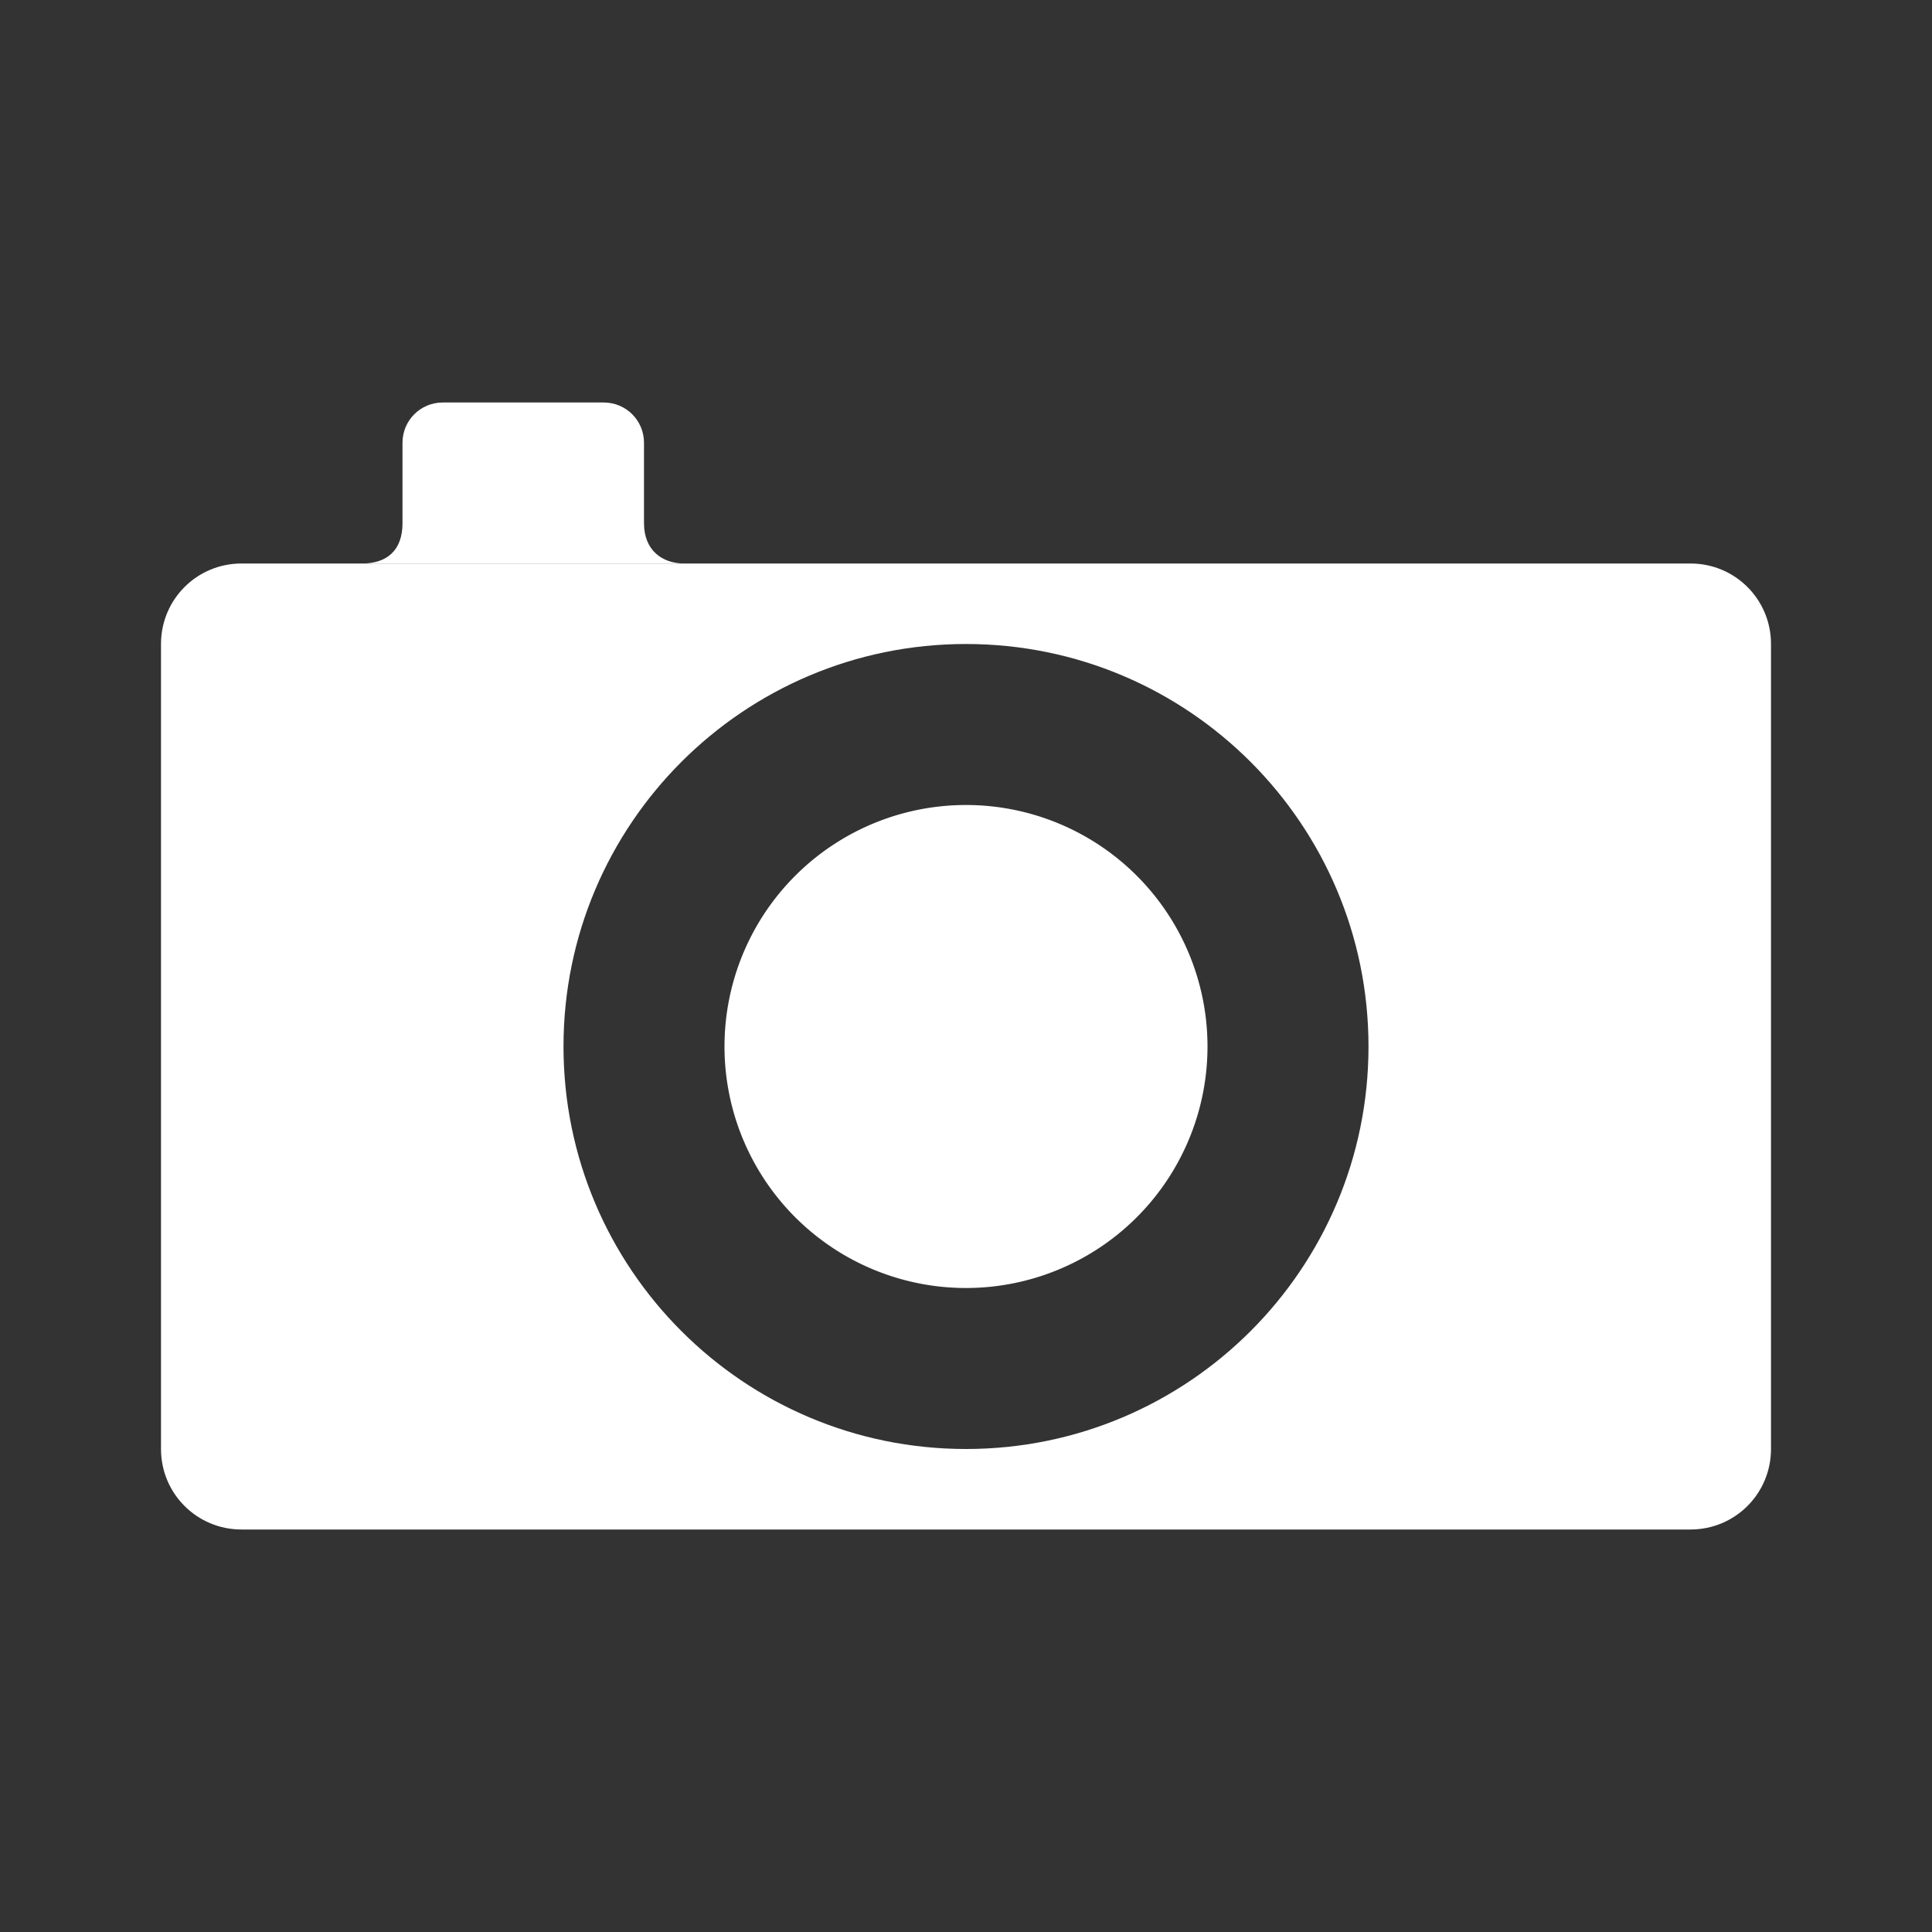<?xml version="1.0" encoding="UTF-8" standalone="no"?>
<!-- Created with Inkscape (http://www.inkscape.org/) -->

<svg
   xmlns:dc="http://purl.org/dc/elements/1.1/"
   xmlns:cc="http://creativecommons.org/ns#"
   xmlns:rdf="http://www.w3.org/1999/02/22-rdf-syntax-ns#"
   xmlns:svg="http://www.w3.org/2000/svg"
   xmlns="http://www.w3.org/2000/svg"
   version="1.1"
   width="24"
   height="24"
   id="svg2"
   xml:space="preserve"><rect width="100%" height="100%" fill="#333333" stroke="none"/><defs
     id="defs6"><clipPath
       id="clipPath18"><path
         d="M 0,256 256,256 256,0 0,0 0,256 z"
         id="path20" /></clipPath><clipPath
       id="clipPath18-4"><path
         d="M 0,256 256,256 256,0 0,0 0,256 z"
         id="path20-2" /></clipPath></defs><path
     d="M 3,7 C 2.446,7 2,7.446 2,8 l 0,10 c 0,0.554 0.446,1 1,1 l 18,0 c 0.554,0 1,-0.446 1,-1 L 22,8 C 22,7.446 21.554,7 21,7 L 3,7 z m 9,1 c 2.761,0 5,2.239 5,5 0,2.761 -2.239,5 -5,5 C 9.239,18 7,15.761 7,13 7,10.239 9.239,8 12,8 z"
     id="rect3807"
     style="fill:#ffffff;fill-opacity:1;stroke:none" /><path
     d="m 15,13 a 3,3 0 0 1 -6,0 3,3 0 1 1 6,0 z"
     id="path3007-4"
     style="fill:#ffffff;fill-opacity:1;stroke:none" /><path
     d="m 5.5,5 2,0 C 7.777,5 8,5.223 8,5.5 l 0,1 C 8,6.834 8.224,7 8.5,7 l -4,0 C 4.795,7 5,6.847 5,6.5 l 0,-1 C 5,5.223 5.223,5 5.5,5 z"
     id="rect3809"
     style="fill:#ffffff;fill-opacity:1;stroke:none" /></svg>